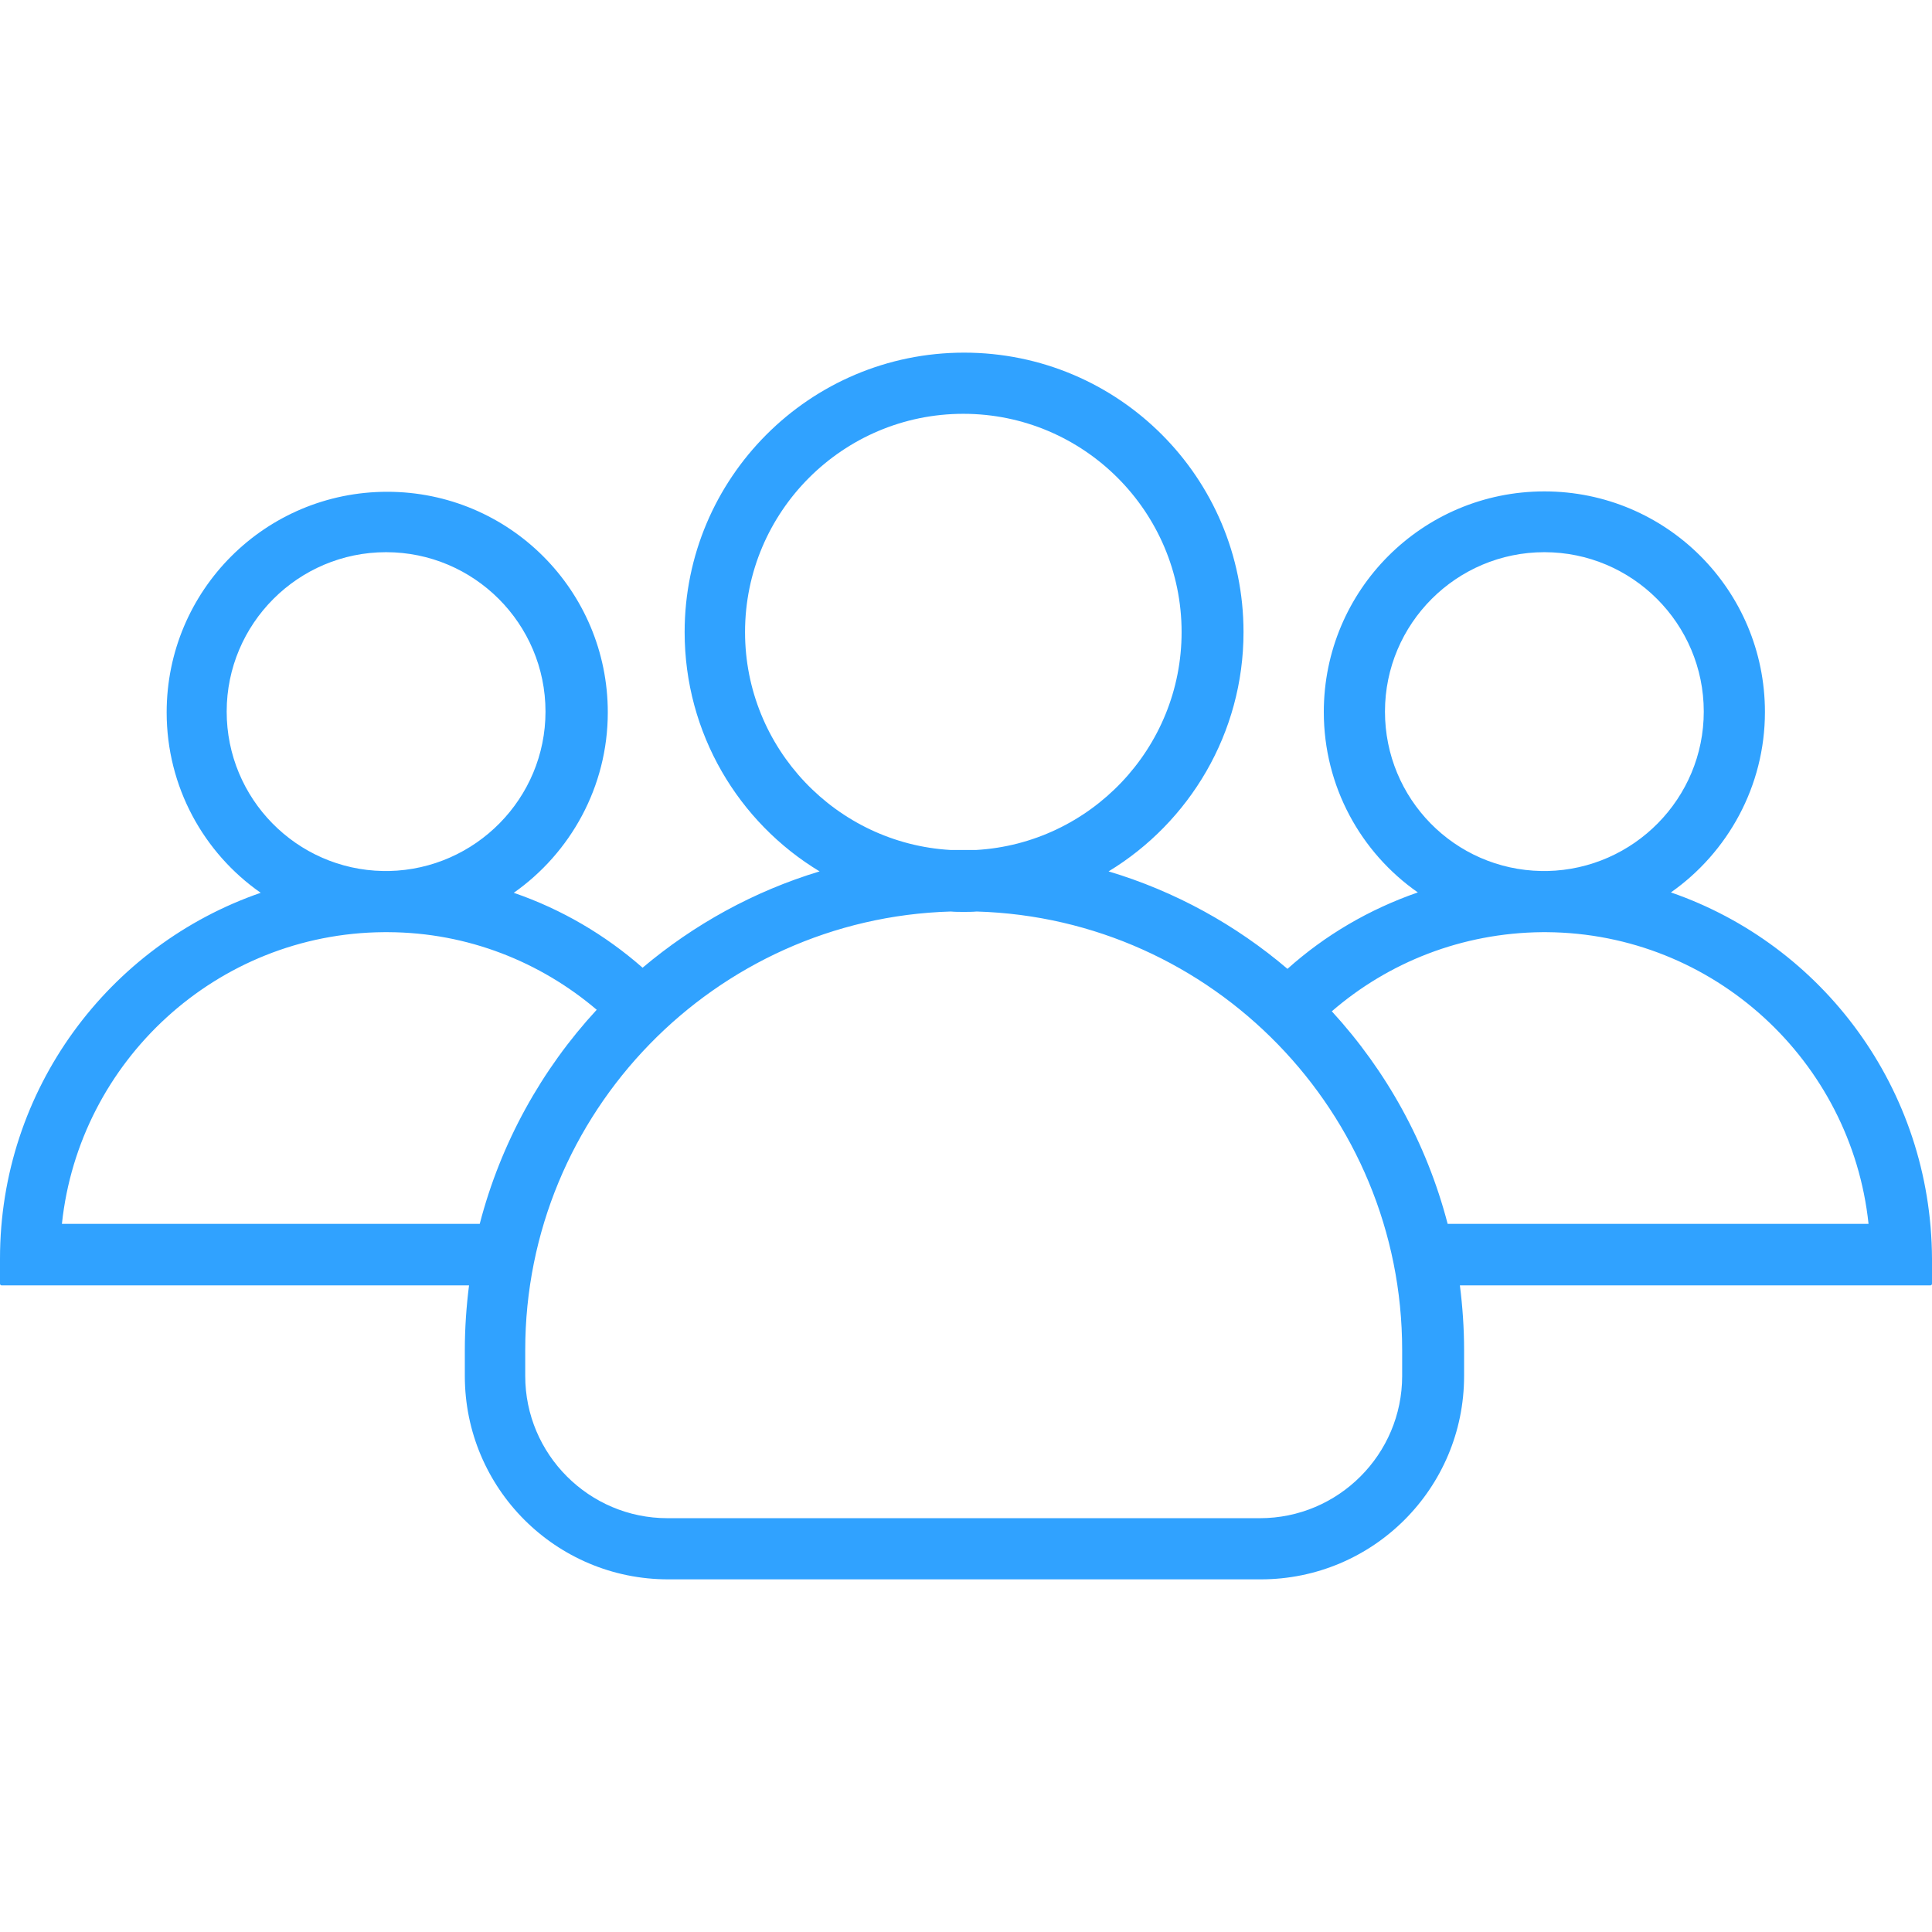 <svg width="106" height="106" viewBox="0 0 106 106" fill="none" xmlns="http://www.w3.org/2000/svg">
<g clip-path="url(#clip0_506_925)">
<path d="M91.675 48.963C94.779 46.781 96.834 43.153 96.834 39.063C96.834 32.373 91.423 26.961 84.733 26.961C78.042 26.961 72.631 32.373 72.631 39.063C72.631 43.153 74.665 46.781 77.79 48.963C75.127 49.885 72.694 51.312 70.638 53.157C67.807 50.745 64.472 48.9 60.823 47.809C65.248 45.124 68.226 40.238 68.226 34.68C68.226 26.206 61.368 19.348 52.895 19.348C44.422 19.348 37.563 26.227 37.563 34.68C37.563 40.238 40.52 45.124 44.967 47.809C41.359 48.9 38.066 50.724 35.256 53.094C33.201 51.291 30.81 49.885 28.188 48.984C31.292 46.802 33.347 43.174 33.347 39.084C33.347 32.394 27.936 26.982 21.246 26.982C14.555 26.982 9.144 32.394 9.144 39.084C9.144 43.174 11.178 46.802 14.304 48.984C5.977 51.857 -0 59.764 -0 69.055V70.439C-0 70.481 0.042 70.523 0.084 70.523H25.734C25.587 71.677 25.503 72.872 25.503 74.068V75.494C25.503 81.66 30.495 86.652 36.661 86.652H69.17C75.336 86.652 80.328 81.66 80.328 75.494V74.068C80.328 72.872 80.244 71.677 80.097 70.523H105.916C105.958 70.523 106 70.481 106 70.439V69.055C105.958 59.743 100.001 51.836 91.675 48.963ZM75.987 39.042C75.987 34.218 79.909 30.296 84.733 30.296C89.556 30.296 93.478 34.218 93.478 39.042C93.478 43.803 89.64 47.683 84.9 47.788C84.837 47.788 84.795 47.788 84.733 47.788C84.67 47.788 84.628 47.788 84.565 47.788C79.804 47.704 75.987 43.824 75.987 39.042ZM40.877 34.68C40.877 28.073 46.246 22.704 52.853 22.704C59.459 22.704 64.829 28.073 64.829 34.68C64.829 41.056 59.816 46.278 53.545 46.635C53.314 46.635 53.084 46.635 52.853 46.635C52.622 46.635 52.391 46.635 52.161 46.635C45.89 46.278 40.877 41.056 40.877 34.68ZM12.437 39.042C12.437 34.218 16.359 30.296 21.183 30.296C26.007 30.296 29.929 34.218 29.929 39.042C29.929 43.803 26.091 47.683 21.351 47.788C21.288 47.788 21.246 47.788 21.183 47.788C21.12 47.788 21.078 47.788 21.015 47.788C16.275 47.704 12.437 43.824 12.437 39.042ZM26.321 67.147H3.397C4.341 58.212 11.892 51.207 21.057 51.144C21.099 51.144 21.141 51.144 21.183 51.144C21.225 51.144 21.267 51.144 21.309 51.144C25.671 51.165 29.656 52.78 32.739 55.401C29.719 58.673 27.475 62.7 26.321 67.147ZM76.93 75.494C76.93 79.794 73.428 83.296 69.128 83.296H36.619C32.32 83.296 28.817 79.794 28.817 75.494V74.068C28.817 61.043 39.22 50.389 52.161 50.011C52.391 50.032 52.643 50.032 52.874 50.032C53.105 50.032 53.356 50.032 53.587 50.011C66.528 50.389 76.93 61.043 76.93 74.068V75.494ZM79.426 67.147C78.273 62.721 76.07 58.757 73.071 55.485C76.175 52.801 80.202 51.186 84.607 51.144C84.649 51.144 84.691 51.144 84.733 51.144C84.775 51.144 84.816 51.144 84.858 51.144C94.024 51.207 101.574 58.212 102.518 67.147H79.426Z" fill="#30A2FF"/>
</g>
<defs>
<clipPath id="clip0_506_925">
<rect width="106" height="106" fill="white" transform="translate(-0)"/>
</clipPath>
</defs>
</svg>

